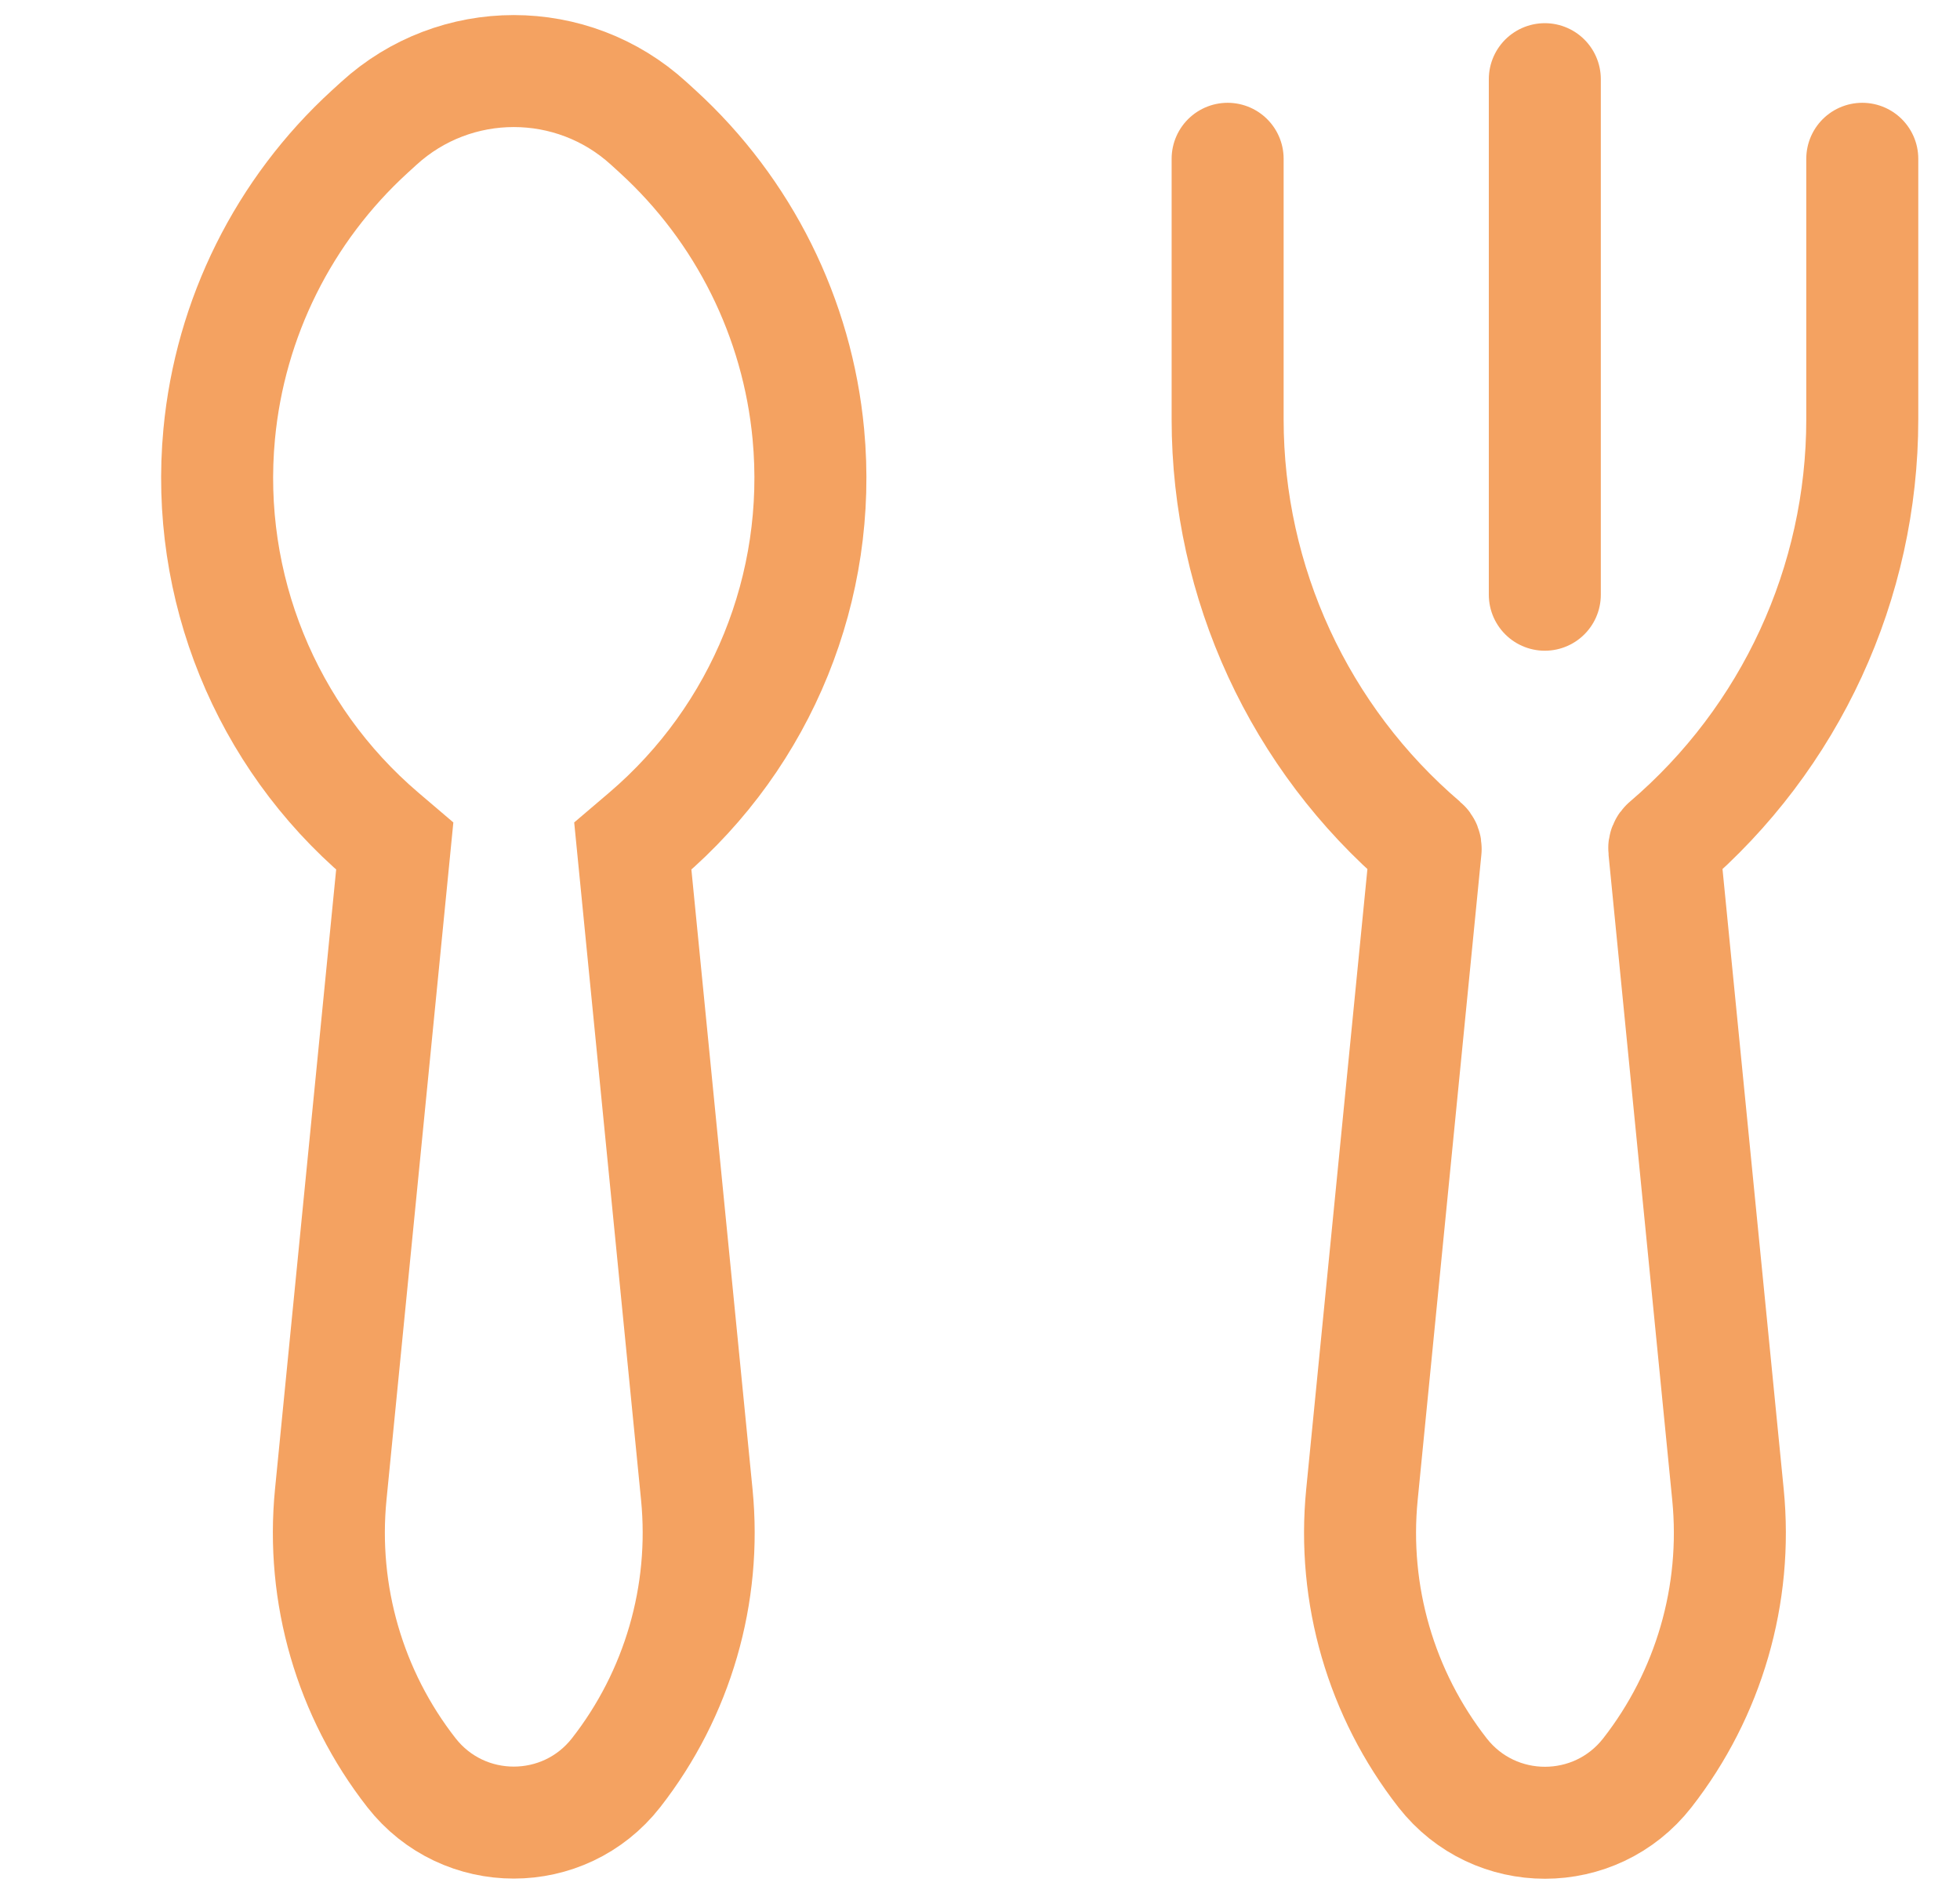 <svg width="35" height="34" viewBox="0 0 35 34" fill="none" xmlns="http://www.w3.org/2000/svg">
<path d="M11.3 15.111L12.443 26.695C12.618 28.474 12.102 30.253 11.002 31.661C10.073 32.849 8.276 32.849 7.347 31.661C6.247 30.253 5.731 28.474 5.906 26.695L7.049 15.111L6.819 14.915C4.743 13.143 3.659 10.472 3.914 7.755C4.108 5.682 5.067 3.755 6.604 2.35L6.762 2.206C8.128 0.957 10.221 0.957 11.587 2.206L11.745 2.35C13.282 3.755 14.241 5.682 14.435 7.755C14.69 10.472 13.606 13.143 11.53 14.915L11.3 15.111Z" stroke="#F4A261" stroke-width="2"/>
<path d="M33.255 2.836V7.488C33.255 10.409 31.975 13.184 29.753 15.08V15.08C29.728 15.101 29.715 15.133 29.719 15.165L30.857 26.698C31.032 28.477 30.516 30.255 29.416 31.664V31.664C28.487 32.852 26.69 32.852 25.761 31.664V31.664C24.661 30.255 24.145 28.477 24.32 26.698L25.458 15.165C25.462 15.133 25.449 15.101 25.424 15.08V15.08C23.202 13.184 21.922 10.409 21.922 7.488V2.836" stroke="#F4A261" stroke-width="2" stroke-linecap="round"/>
<path d="M27.586 1.414V10.622" stroke="#F4A261" stroke-width="2" stroke-linecap="round"/>
</svg>
